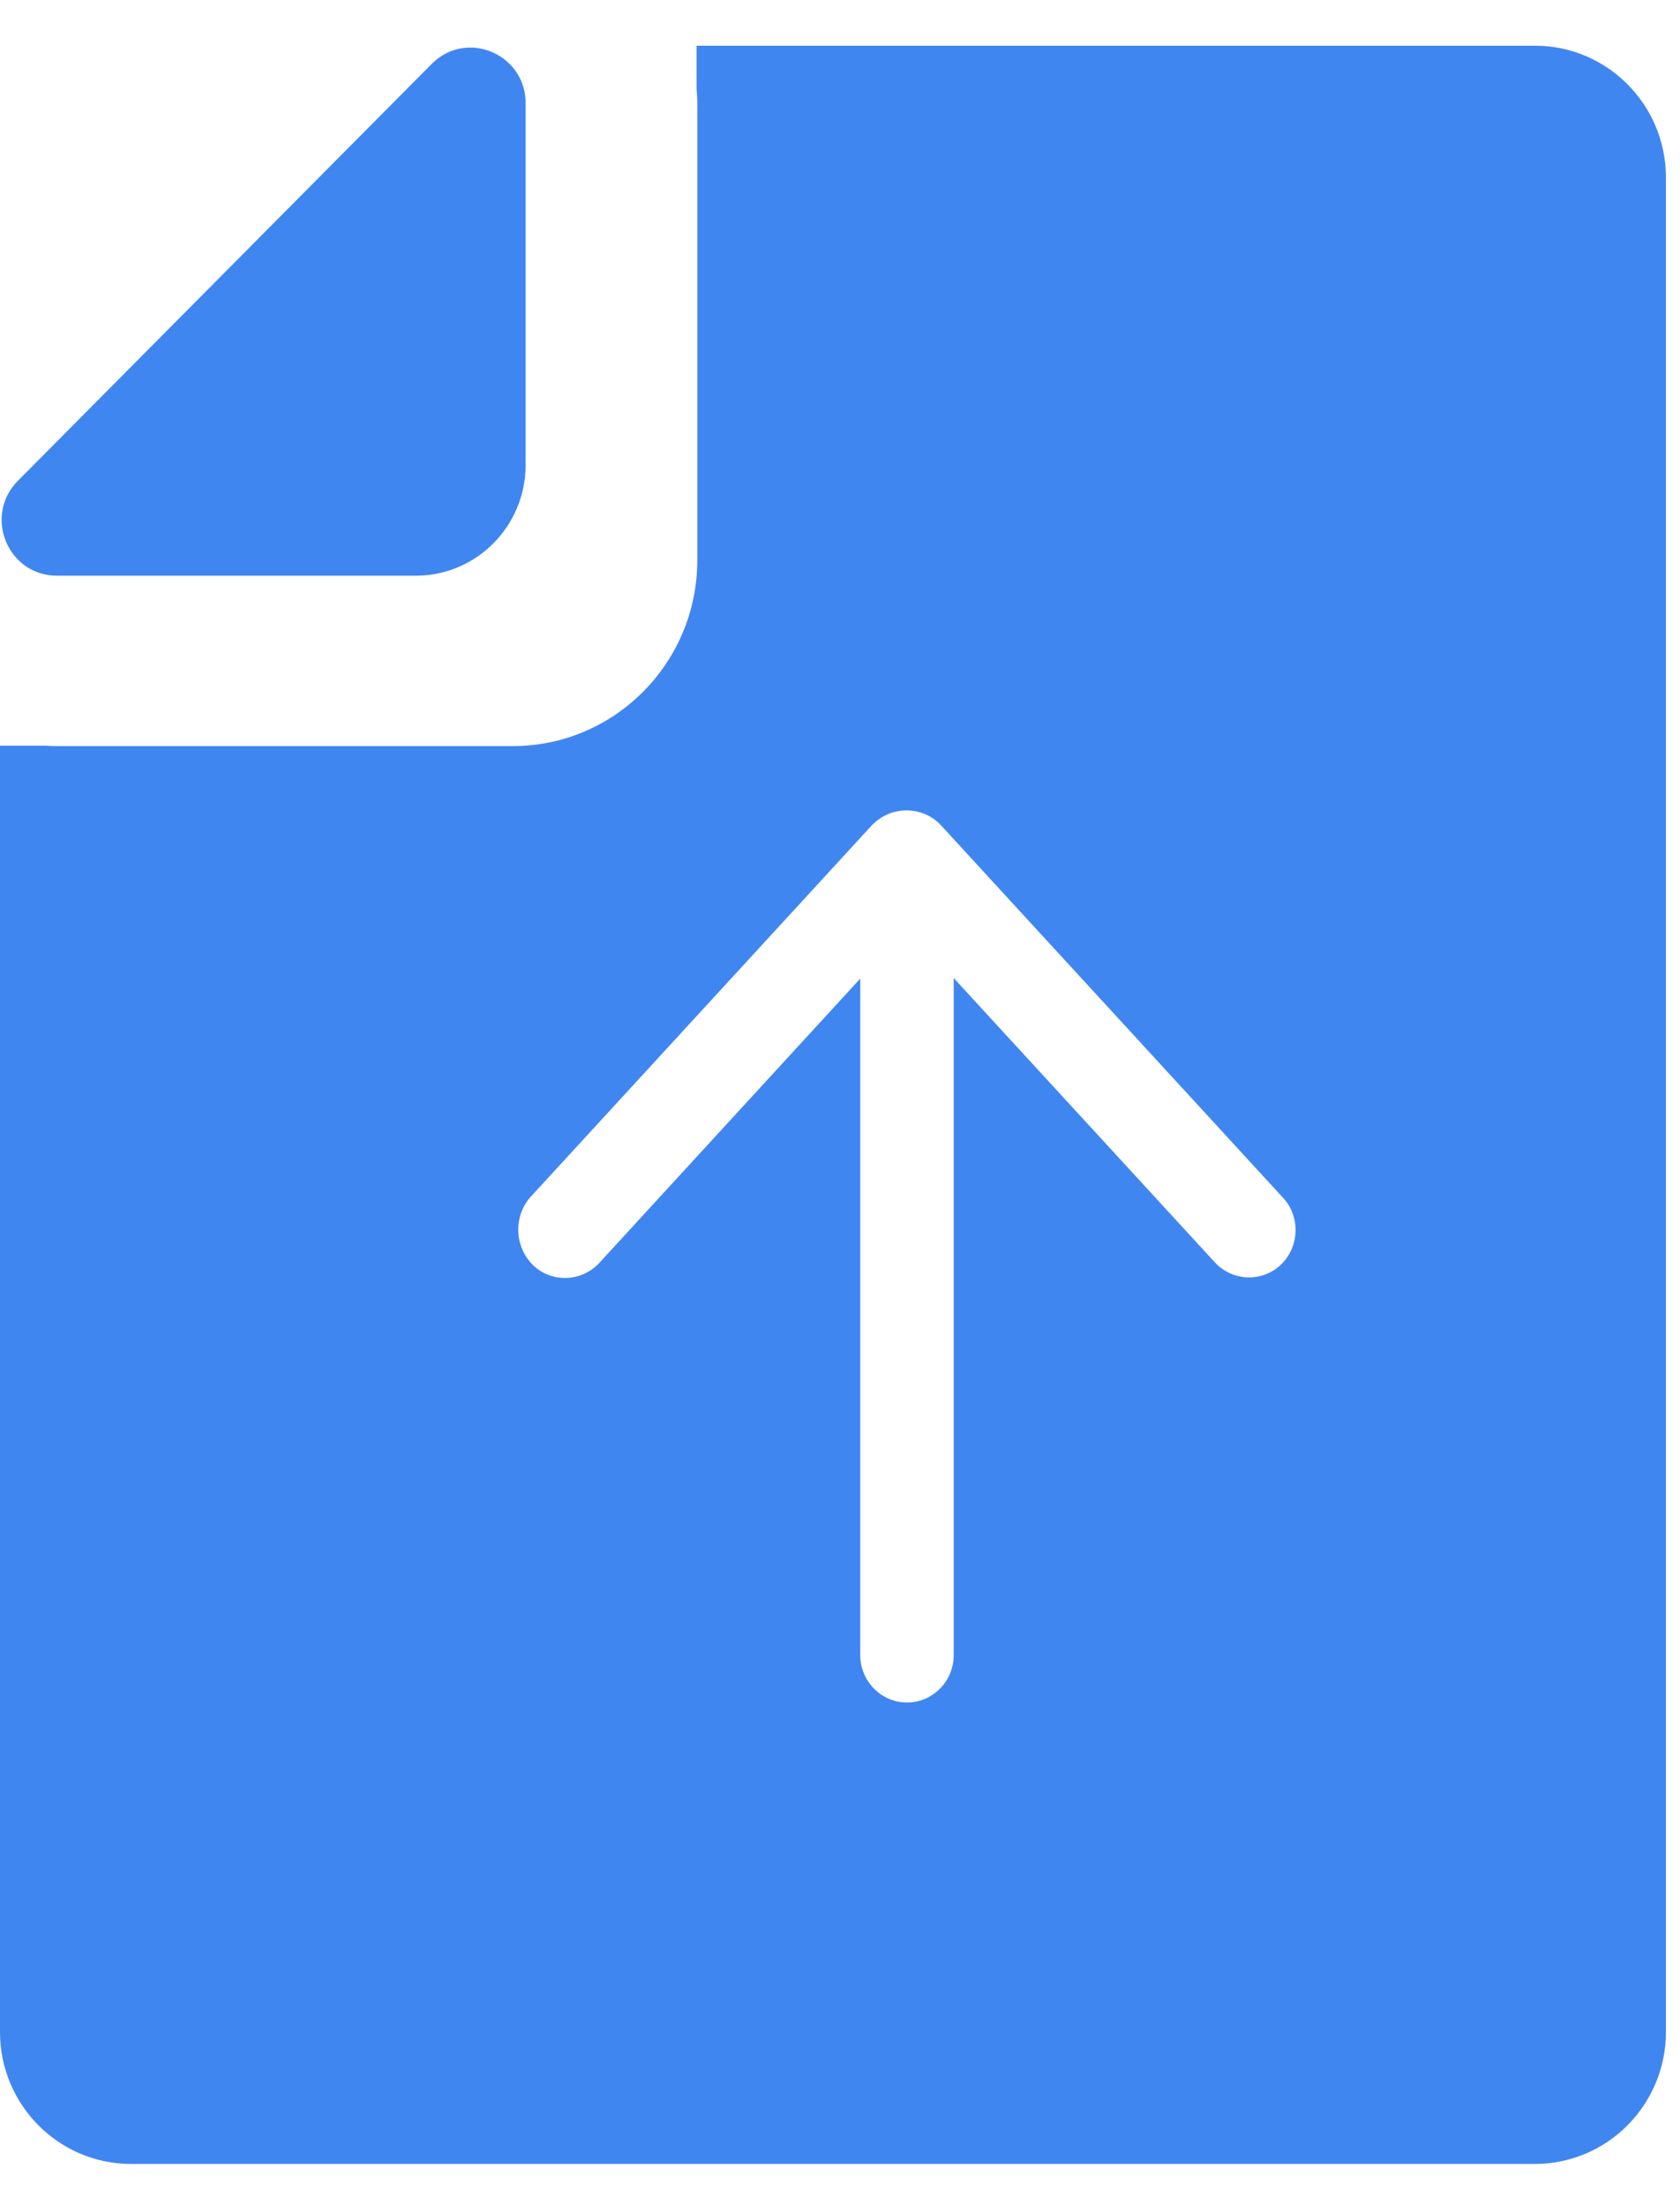 <svg width="16" height="21" viewBox="0 0 16 21" fill="none" xmlns="http://www.w3.org/2000/svg">
<path d="M0.543 5.48H3.959C3.961 5.48 3.966 5.48 3.969 5.48C4.539 5.475 5.001 5.01 5.006 4.435C5.006 4.433 5.006 4.428 5.006 4.426V0.983C5.006 0.664 4.747 0.453 4.478 0.453C4.348 0.453 4.219 0.501 4.11 0.61L0.17 4.577C-0.16 4.91 0.073 5.48 0.543 5.48Z" fill="#4086F1"/>
<path fill-rule="evenodd" clip-rule="evenodd" d="M14.618 20.598H9.782H7.932H2.615H1.247C0.559 20.598 0 20.035 0 19.342V7.098H0.434C0.469 7.1 0.507 7.102 0.542 7.102H3.261H4.884C5.853 7.102 6.641 6.309 6.641 5.333V3.721V0.983C6.641 0.938 6.638 0.893 6.634 0.85V0.435H7.932H14.618C15.307 0.435 15.866 0.997 15.866 1.691V3.008V19.342C15.866 20.035 15.307 20.598 14.618 20.598ZM5.707 12.022C5.54 12.202 5.256 12.214 5.078 12.044C4.9 11.87 4.889 11.588 5.045 11.402L8.304 7.855C8.393 7.765 8.505 7.714 8.632 7.714C8.761 7.714 8.877 7.765 8.961 7.855L12.22 11.402C12.387 11.582 12.376 11.87 12.198 12.039C12.02 12.208 11.736 12.197 11.57 12.016L9.083 9.31V15.755C9.083 16.003 8.883 16.206 8.638 16.206C8.393 16.206 8.193 16.003 8.193 15.755V9.315L5.707 12.022Z" fill="#4086F1"/>
</svg>
